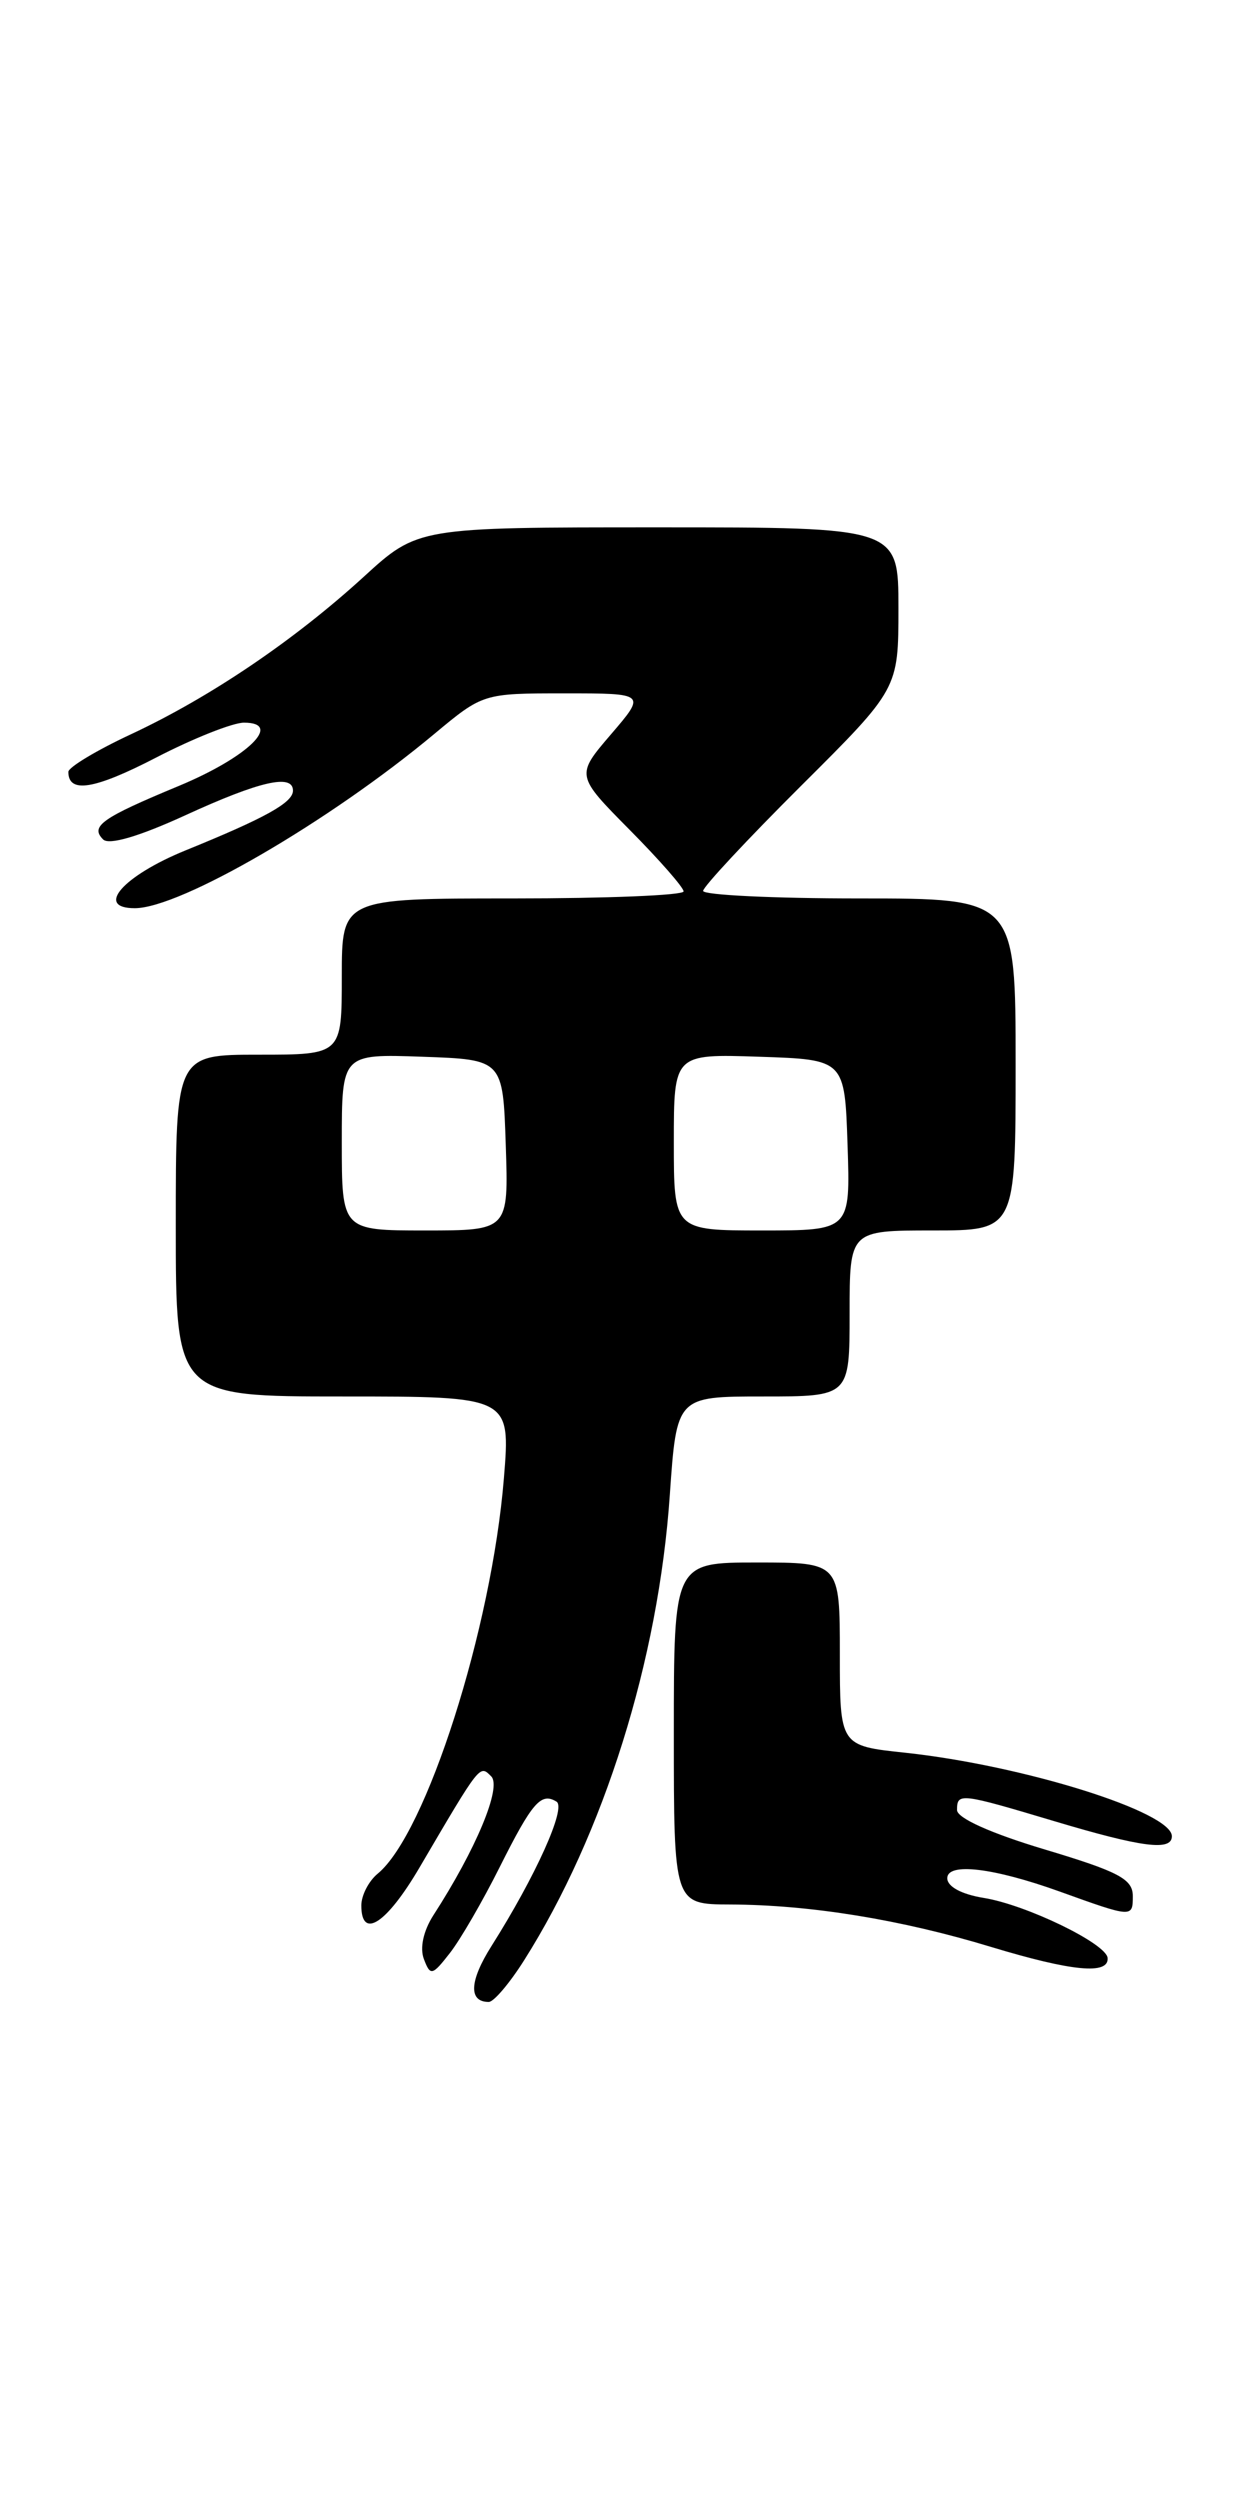 <?xml version="1.0" encoding="UTF-8" standalone="no"?>
<!DOCTYPE svg PUBLIC "-//W3C//DTD SVG 1.1//EN" "http://www.w3.org/Graphics/SVG/1.1/DTD/svg11.dtd" >
<svg xmlns="http://www.w3.org/2000/svg" xmlns:xlink="http://www.w3.org/1999/xlink" version="1.1" viewBox="0 0 128 256">
 <g >
 <path fill="currentColor"
d=" M 53.66 200.75 C 61.84 187.82 67.43 169.98 68.59 153.07 C 69.29 143.00 69.29 143.00 78.14 143.00 C 87.00 143.00 87.00 143.00 87.00 134.50 C 87.00 126.00 87.00 126.00 95.50 126.00 C 104.00 126.00 104.00 126.00 104.00 109.00 C 104.00 92.00 104.00 92.00 88.00 92.00 C 79.20 92.00 72.00 91.65 72.00 91.23 C 72.00 90.81 76.50 85.98 82.00 80.50 C 92.00 70.54 92.00 70.54 92.00 62.27 C 92.00 54.00 92.00 54.00 67.39 54.00 C 42.78 54.00 42.78 54.00 37.24 59.07 C 30.10 65.59 21.53 71.39 13.43 75.18 C 9.89 76.83 7.00 78.57 7.00 79.04 C 7.00 81.28 9.66 80.85 15.98 77.58 C 19.78 75.61 23.84 74.00 24.98 74.00 C 29.02 74.00 25.37 77.54 18.31 80.48 C 10.41 83.76 9.21 84.61 10.56 85.96 C 11.16 86.56 14.24 85.66 19.01 83.47 C 26.60 79.99 30.00 79.21 30.00 80.96 C 30.00 82.19 27.19 83.75 19.00 87.08 C 12.60 89.69 9.69 93.00 13.80 93.00 C 18.46 93.00 33.73 84.12 44.48 75.15 C 49.45 71.01 49.49 71.00 57.81 71.00 C 66.16 71.00 66.16 71.00 62.56 75.20 C 58.96 79.40 58.96 79.40 64.48 84.98 C 67.52 88.05 70.00 90.88 70.00 91.28 C 70.00 91.68 62.12 92.00 52.50 92.00 C 35.00 92.00 35.00 92.00 35.00 100.00 C 35.00 108.00 35.00 108.00 26.50 108.00 C 18.00 108.00 18.00 108.00 18.00 125.50 C 18.00 143.00 18.00 143.00 35.14 143.00 C 52.28 143.00 52.28 143.00 51.60 151.36 C 50.35 166.78 43.64 187.79 38.67 191.87 C 37.75 192.63 37.00 194.09 37.00 195.12 C 37.00 198.67 39.58 196.99 42.95 191.25 C 49.24 180.53 49.11 180.71 50.30 181.90 C 51.40 183.00 48.75 189.36 44.38 196.12 C 43.35 197.73 42.97 199.48 43.41 200.62 C 44.07 202.36 44.26 202.31 46.07 199.99 C 47.14 198.62 49.43 194.67 51.16 191.21 C 54.50 184.55 55.40 183.51 56.99 184.49 C 58.00 185.12 54.86 192.10 50.33 199.27 C 48.06 202.86 47.96 205.00 50.05 205.00 C 50.56 205.00 52.18 203.09 53.66 200.75 Z  M 113.42 200.50 C 113.30 199.03 105.09 195.05 100.75 194.35 C 98.46 193.98 97.00 193.19 97.00 192.33 C 97.00 190.69 101.74 191.26 108.50 193.69 C 115.96 196.38 116.00 196.38 116.00 194.16 C 116.00 192.42 114.57 191.66 107.00 189.39 C 101.46 187.73 98.00 186.17 98.00 185.35 C 98.00 183.56 98.30 183.60 108.00 186.50 C 116.97 189.18 120.00 189.57 120.00 188.03 C 120.00 185.54 104.79 180.78 92.70 179.48 C 86.00 178.77 86.00 178.77 86.00 169.38 C 86.00 160.00 86.00 160.00 77.50 160.00 C 69.00 160.00 69.00 160.00 69.00 177.50 C 69.00 195.00 69.00 195.00 74.75 195.02 C 82.95 195.05 92.27 196.56 101.50 199.37 C 109.76 201.87 113.56 202.24 113.42 200.50 Z  M 35.00 116.96 C 35.00 107.92 35.00 107.92 43.25 108.21 C 51.50 108.50 51.50 108.50 51.79 117.25 C 52.08 126.00 52.08 126.00 43.54 126.00 C 35.00 126.00 35.00 126.00 35.00 116.96 Z  M 69.00 116.96 C 69.00 107.92 69.00 107.92 77.75 108.21 C 86.50 108.50 86.50 108.50 86.79 117.25 C 87.08 126.00 87.08 126.00 78.04 126.00 C 69.00 126.00 69.00 126.00 69.00 116.96 Z "/>
</g>
</svg>